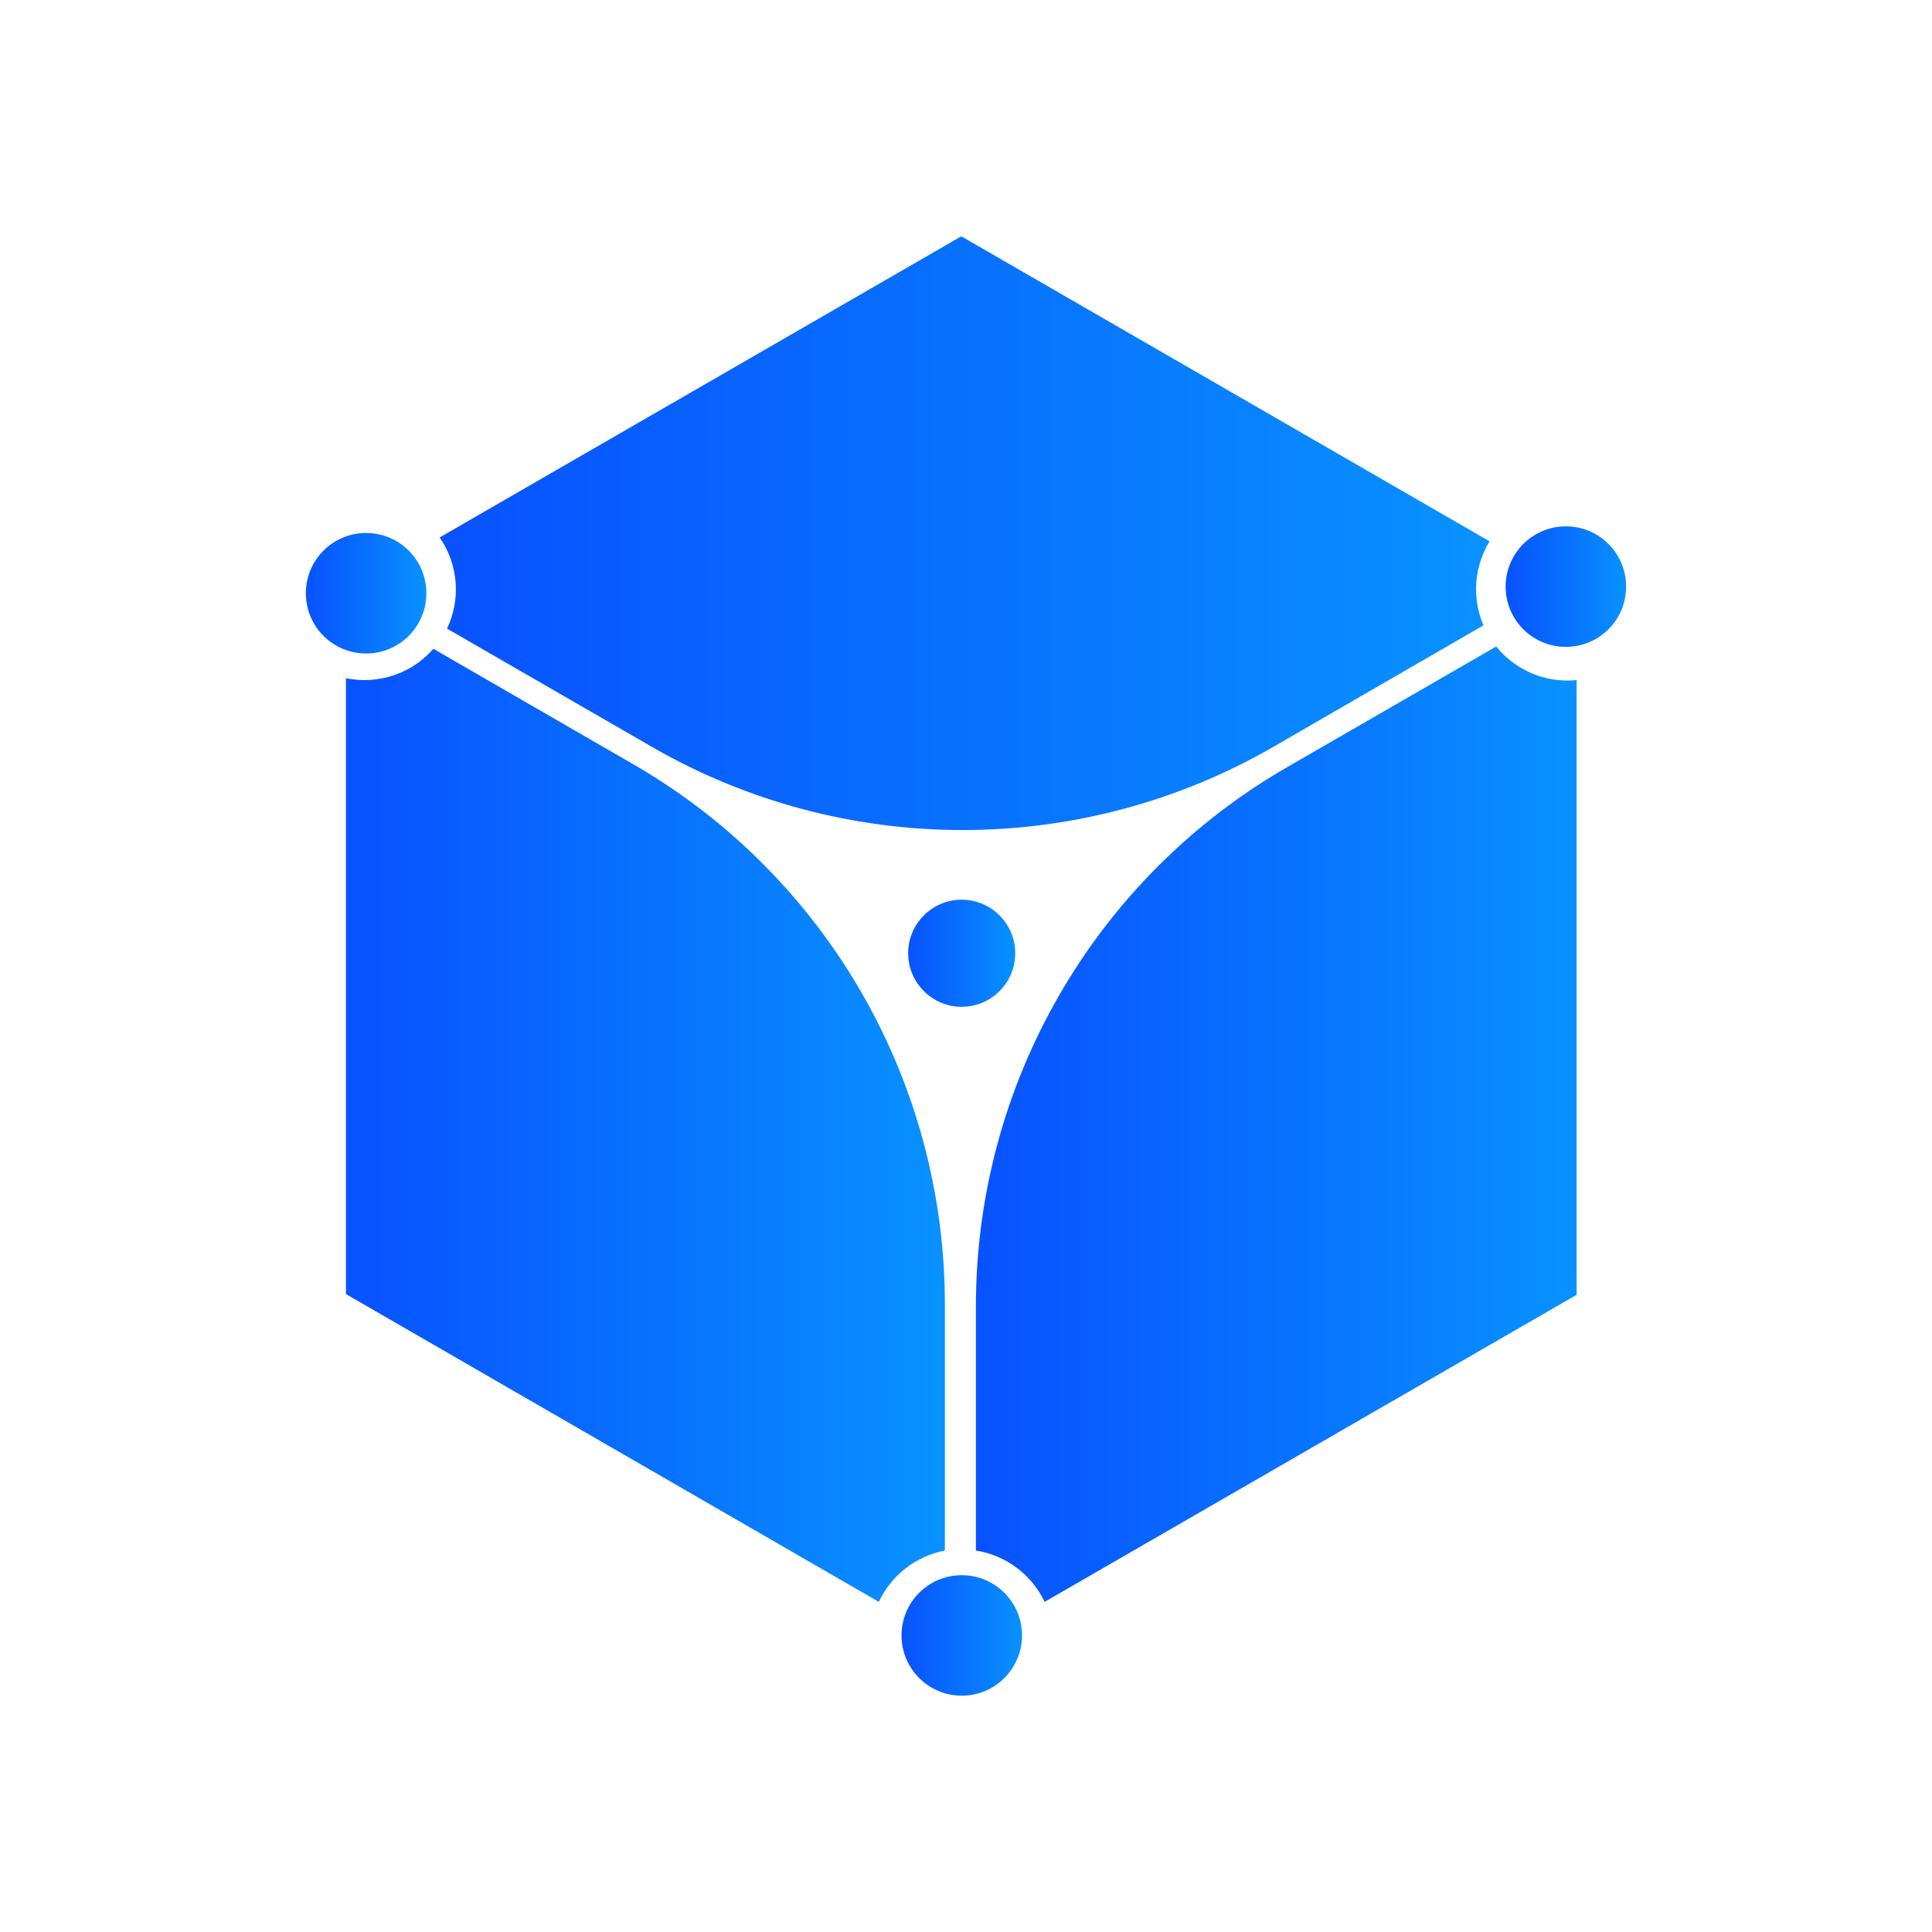 <svg width="16" height="16" viewBox="0 0 16 16" fill="none" xmlns="http://www.w3.org/2000/svg">
<rect width="16" height="16" fill="white"/>
<path d="M3.032 5.412C3.308 5.412 3.531 5.189 3.531 4.913C3.531 4.637 3.308 4.414 3.032 4.414C2.756 4.414 2.533 4.637 2.533 4.913C2.533 5.189 2.756 5.412 3.032 5.412Z" fill="url(#paint0_linear_5_2)"/>
<path d="M12.224 4.878C12.224 4.982 12.245 5.084 12.285 5.179L10.549 6.183C9.766 6.636 8.877 6.874 7.972 6.874C7.067 6.874 6.178 6.636 5.395 6.183L3.702 5.206C3.759 5.086 3.784 4.953 3.773 4.82C3.762 4.688 3.717 4.56 3.641 4.451L7.961 1.957L12.336 4.483C12.263 4.602 12.224 4.739 12.224 4.878Z" fill="url(#paint1_linear_5_2)"/>
<path d="M7.825 10.8V12.841C7.706 12.864 7.595 12.914 7.5 12.988C7.405 13.062 7.329 13.157 7.278 13.266L2.865 10.717V5.617C2.916 5.627 2.967 5.632 3.018 5.632C3.126 5.632 3.233 5.609 3.331 5.565C3.43 5.52 3.517 5.455 3.589 5.373L5.249 6.332C6.033 6.785 6.683 7.437 7.135 8.221C7.587 9.005 7.825 9.895 7.825 10.8Z" fill="url(#paint2_linear_5_2)"/>
<path d="M13.057 5.632V10.723L8.651 13.266C8.598 13.154 8.519 13.057 8.419 12.983C8.32 12.909 8.204 12.86 8.082 12.841V10.818C8.082 9.913 8.32 9.024 8.773 8.24C9.225 7.456 9.876 6.805 10.66 6.353L12.391 5.354C12.462 5.442 12.552 5.513 12.654 5.562C12.756 5.611 12.868 5.636 12.981 5.636C13.007 5.636 13.032 5.635 13.057 5.632Z" fill="url(#paint3_linear_5_2)"/>
<path d="M7.964 8.338C8.209 8.338 8.408 8.139 8.408 7.894C8.408 7.65 8.209 7.451 7.964 7.451C7.72 7.451 7.521 7.65 7.521 7.894C7.521 8.139 7.72 8.338 7.964 8.338Z" fill="url(#paint4_linear_5_2)"/>
<path d="M12.968 5.357C13.244 5.357 13.467 5.134 13.467 4.858C13.467 4.583 13.244 4.359 12.968 4.359C12.692 4.359 12.469 4.583 12.469 4.858C12.469 5.134 12.692 5.357 12.968 5.357Z" fill="url(#paint5_linear_5_2)"/>
<path d="M7.965 14.043C8.24 14.043 8.464 13.819 8.464 13.544C8.464 13.268 8.24 13.045 7.965 13.045C7.689 13.045 7.466 13.268 7.466 13.544C7.466 13.819 7.689 14.043 7.965 14.043Z" fill="url(#paint6_linear_5_2)"/>
<defs>
<linearGradient id="paint0_linear_5_2" x1="2.532" y1="4.913" x2="3.531" y2="4.913" gradientUnits="userSpaceOnUse">
<stop stop-color="#0852FF"/>
<stop offset="0.56" stop-color="#0874FF"/>
<stop offset="1" stop-color="#0892FF"/>
</linearGradient>
<linearGradient id="paint1_linear_5_2" x1="3.641" y1="4.415" x2="12.336" y2="4.415" gradientUnits="userSpaceOnUse">
<stop stop-color="#0852FF"/>
<stop offset="0.56" stop-color="#0874FF"/>
<stop offset="1" stop-color="#0892FF"/>
</linearGradient>
<linearGradient id="paint2_linear_5_2" x1="2.864" y1="9.323" x2="7.825" y2="9.323" gradientUnits="userSpaceOnUse">
<stop stop-color="#0852FF"/>
<stop offset="0.56" stop-color="#0874FF"/>
<stop offset="1" stop-color="#0892FF"/>
</linearGradient>
<linearGradient id="paint3_linear_5_2" x1="8.082" y1="9.31" x2="13.057" y2="9.31" gradientUnits="userSpaceOnUse">
<stop stop-color="#0852FF"/>
<stop offset="0.56" stop-color="#0874FF"/>
<stop offset="1" stop-color="#0892FF"/>
</linearGradient>
<linearGradient id="paint4_linear_5_2" x1="7.521" y1="7.894" x2="8.408" y2="7.894" gradientUnits="userSpaceOnUse">
<stop stop-color="#0852FF"/>
<stop offset="0.56" stop-color="#0874FF"/>
<stop offset="1" stop-color="#0892FF"/>
</linearGradient>
<linearGradient id="paint5_linear_5_2" x1="12.469" y1="4.858" x2="13.468" y2="4.858" gradientUnits="userSpaceOnUse">
<stop stop-color="#0852FF"/>
<stop offset="0.56" stop-color="#0874FF"/>
<stop offset="1" stop-color="#0892FF"/>
</linearGradient>
<linearGradient id="paint6_linear_5_2" x1="7.466" y1="13.544" x2="8.464" y2="13.544" gradientUnits="userSpaceOnUse">
<stop stop-color="#0852FF"/>
<stop offset="0.56" stop-color="#0874FF"/>
<stop offset="1" stop-color="#0892FF"/>
</linearGradient>
</defs>
</svg>

